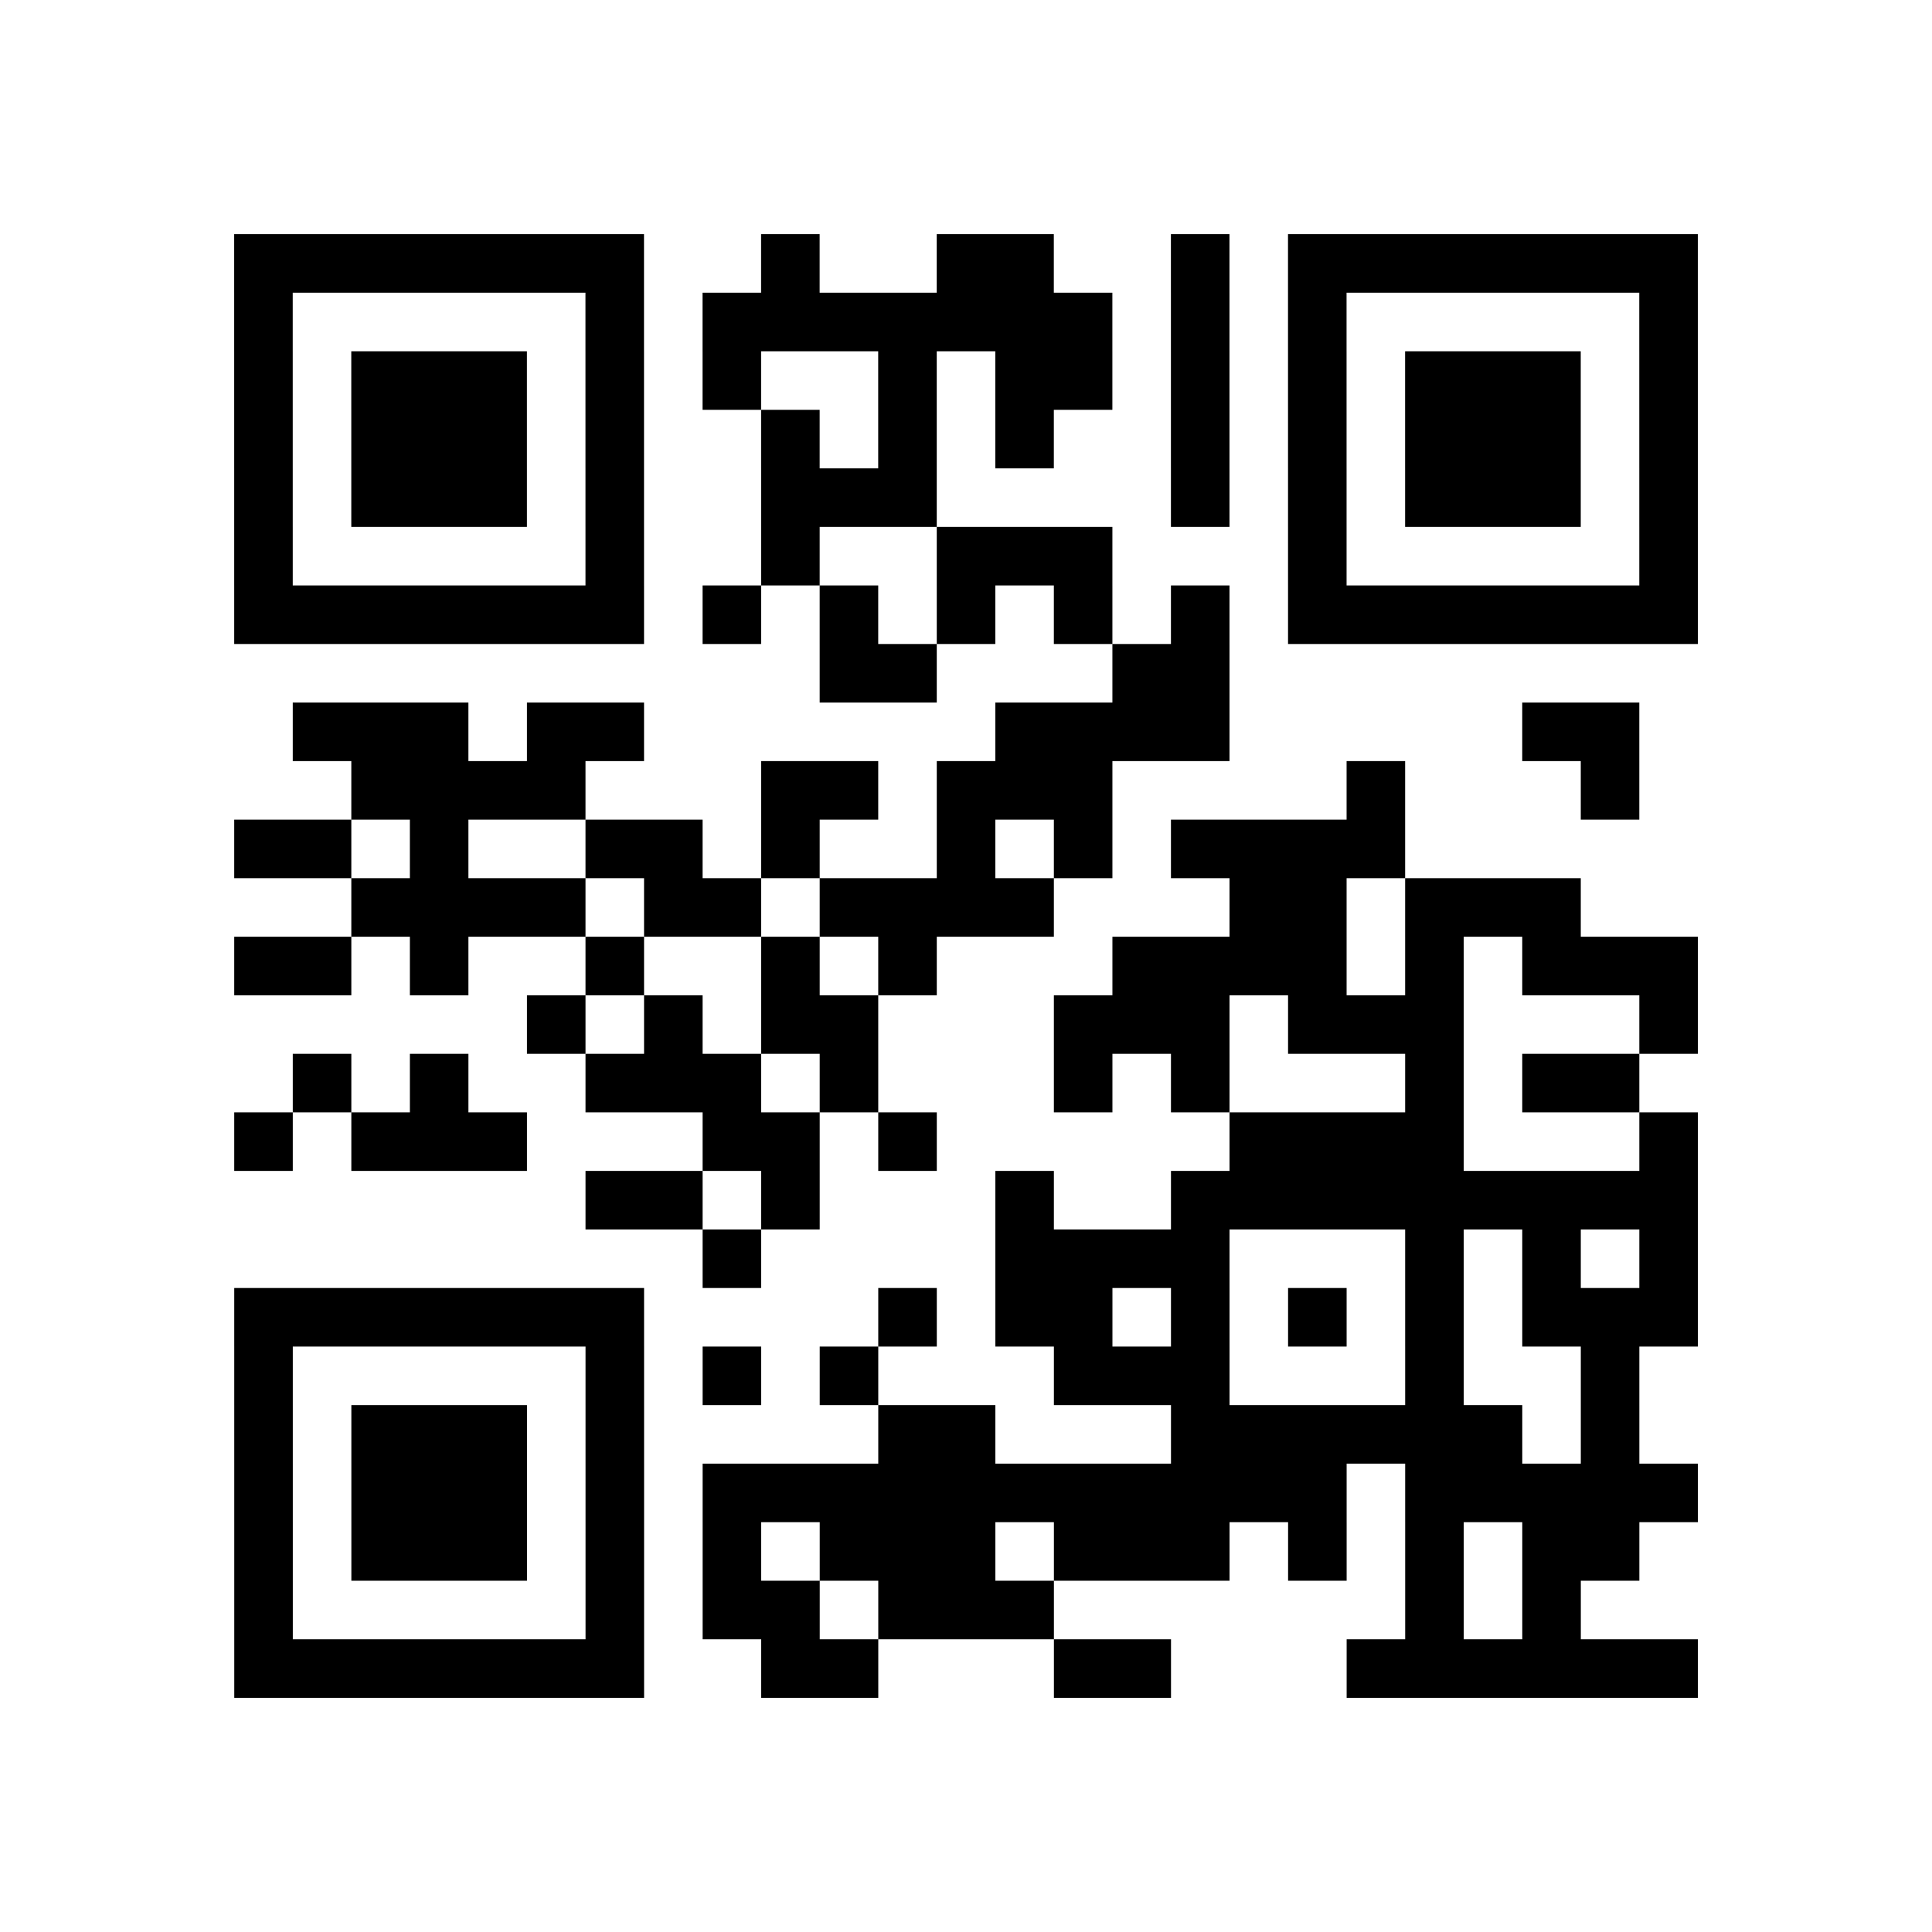 <?xml version="1.0" encoding="utf-8"?>
<svg xmlns="http://www.w3.org/2000/svg" width="132" height="132" class="segno"><path transform="scale(4)" class="qrline" stroke="#000" d="M4 4.5h7m2 0h1m2 0h2m2 0h1m1 0h7m-25 1h1m5 0h1m1 0h7m1 0h1m1 0h1m5 0h1m-25 1h1m1 0h3m1 0h1m1 0h1m2 0h1m1 0h2m1 0h1m1 0h1m1 0h3m1 0h1m-25 1h1m1 0h3m1 0h1m2 0h1m1 0h1m1 0h1m2 0h1m1 0h1m1 0h3m1 0h1m-25 1h1m1 0h3m1 0h1m2 0h3m4 0h1m1 0h1m1 0h3m1 0h1m-25 1h1m5 0h1m2 0h1m2 0h3m3 0h1m5 0h1m-25 1h7m1 0h1m1 0h1m1 0h1m1 0h1m1 0h1m1 0h7m-15 1h2m3 0h2m-16 1h3m1 0h2m6 0h4m5 0h2m-22 1h4m3 0h2m1 0h3m4 0h1m3 0h1m-24 1h2m1 0h1m2 0h2m1 0h1m2 0h1m1 0h1m1 0h4m-18 1h4m1 0h2m1 0h4m3 0h2m1 0h3m-23 1h2m1 0h1m2 0h1m2 0h1m1 0h1m3 0h4m1 0h1m1 0h3m-20 1h1m1 0h1m1 0h2m3 0h3m1 0h3m3 0h1m-24 1h1m1 0h1m2 0h3m1 0h1m3 0h1m1 0h1m3 0h1m1 0h2m-24 1h1m1 0h3m3 0h2m1 0h1m5 0h4m3 0h1m-19 1h2m1 0h1m3 0h1m2 0h9m-17 1h1m4 0h4m3 0h1m1 0h1m1 0h1m-25 1h7m4 0h1m1 0h2m1 0h1m1 0h1m1 0h1m1 0h3m-25 1h1m5 0h1m1 0h1m1 0h1m3 0h3m3 0h1m2 0h1m-24 1h1m1 0h3m1 0h1m4 0h2m3 0h6m1 0h1m-24 1h1m1 0h3m1 0h1m1 0h11m1 0h5m-25 1h1m1 0h3m1 0h1m1 0h1m1 0h3m1 0h3m1 0h1m1 0h1m1 0h2m-24 1h1m5 0h1m1 0h2m1 0h3m6 0h1m1 0h1m-23 1h7m2 0h2m3 0h2m3 0h6"/></svg>
